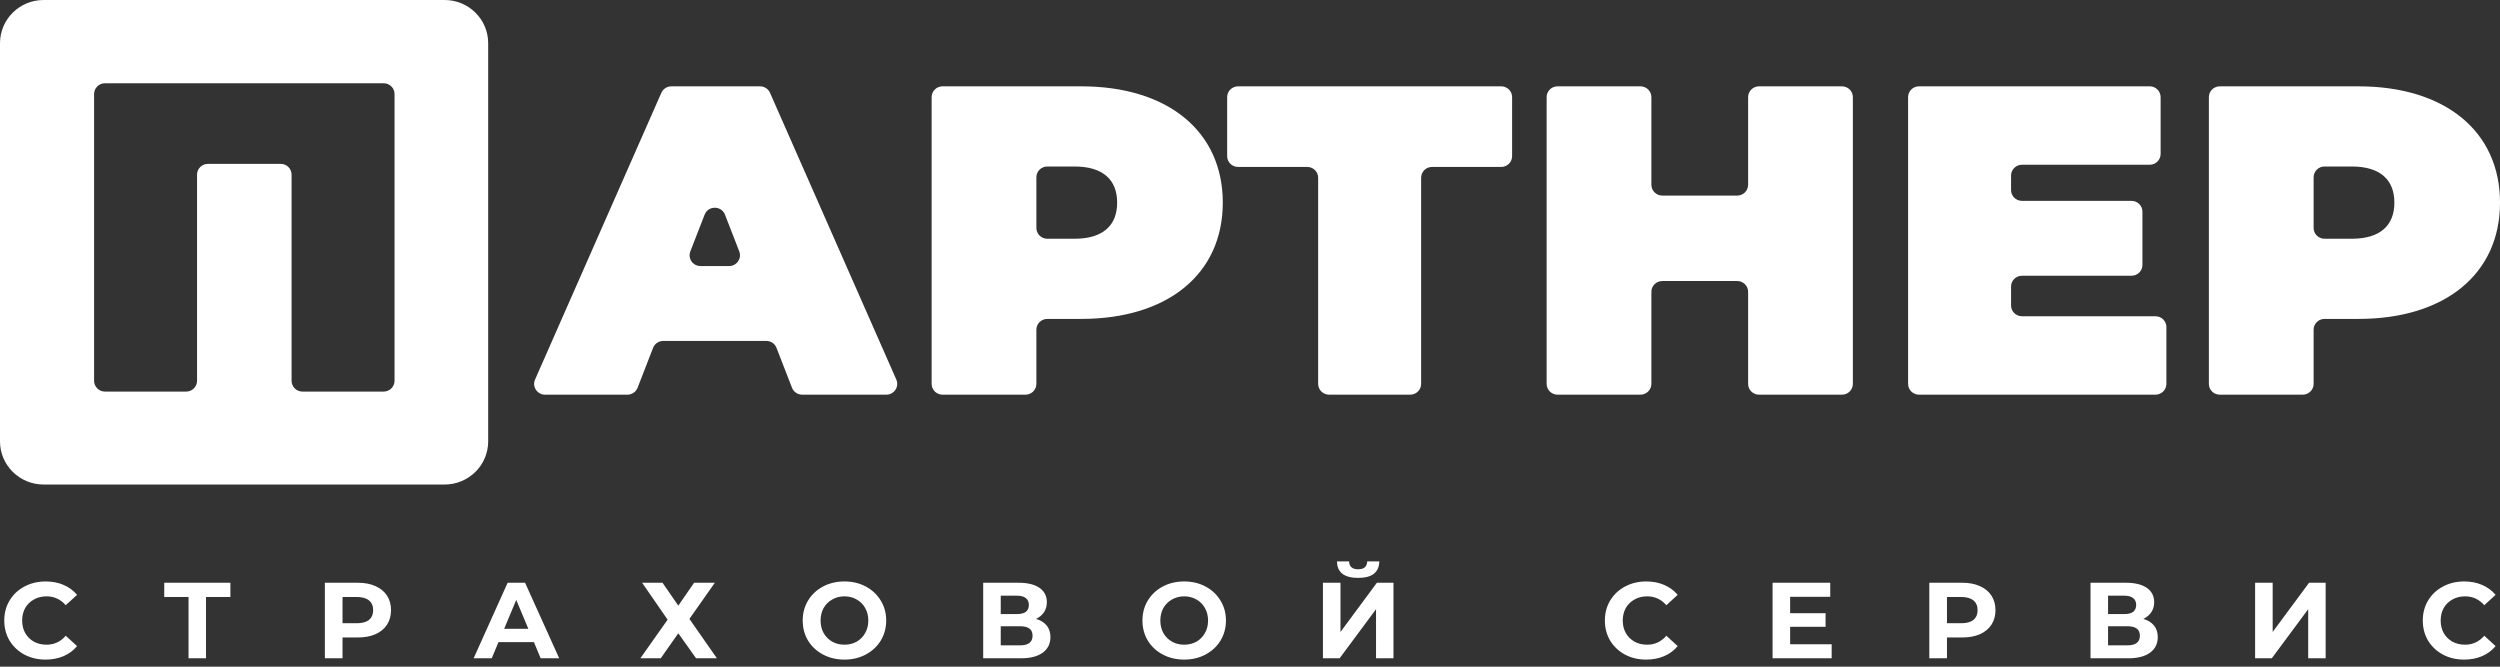 <svg width="165" height="44" viewBox="0 0 165 44" fill="none" xmlns="http://www.w3.org/2000/svg">
<rect x="0" y="0" width="165" height="44" fill="#333333" stroke="none"/>
<path fill-rule="evenodd" clip-rule="evenodd" d="M2.878 0H29.343C30.932 0 32.22 1.276 32.22 2.849V29.13C32.22 30.703 30.932 31.979 29.343 31.979H2.878C1.288 31.979 0 30.703 0 29.13V2.849C0 1.276 1.288 0 2.878 0ZM6.929 25.845C6.532 25.845 6.21 25.526 6.21 25.132V6.207C6.21 5.813 6.532 5.495 6.929 5.495H25.32C25.718 5.495 26.04 5.813 26.04 6.207V25.132C26.04 25.526 25.718 25.845 25.32 25.845H19.964C19.566 25.845 19.244 25.526 19.244 25.132V11.527C19.244 11.133 18.922 10.815 18.525 10.815H13.725C13.327 10.815 13.005 11.133 13.005 11.527V25.132C13.005 25.526 12.683 25.845 12.286 25.845H6.929Z" fill="white"/>
<path d="M52.272 25.591C52.378 25.866 52.645 26.048 52.943 26.048H58.497C59.016 26.048 59.364 25.522 59.157 25.051L50.821 6.126C50.707 5.866 50.448 5.698 50.162 5.698H44.308C44.022 5.698 43.763 5.866 43.649 6.126L35.313 25.051C35.106 25.522 35.454 26.048 35.973 26.048H41.41C41.708 26.048 41.974 25.866 42.081 25.591L43.103 22.958C43.21 22.683 43.477 22.501 43.775 22.501H50.578C50.876 22.501 51.143 22.683 51.249 22.958L52.272 25.591ZM46.233 17.559C45.728 17.559 45.38 17.057 45.562 16.591L46.505 14.167C46.742 13.559 47.611 13.559 47.848 14.167L48.791 16.591C48.973 17.057 48.625 17.559 48.12 17.559H46.233ZM71.359 5.698H62.208C61.81 5.698 61.488 6.017 61.488 6.41V25.336C61.488 25.729 61.81 26.048 62.208 26.048H67.682C68.079 26.048 68.401 25.729 68.401 25.336V21.76C68.401 21.367 68.723 21.048 69.12 21.048H71.359C77.071 21.048 80.704 18.082 80.704 13.373C80.704 8.663 77.071 5.698 71.359 5.698ZM70.92 15.757H69.12C68.723 15.757 68.401 15.438 68.401 15.044V11.701C68.401 11.308 68.723 10.989 69.12 10.989H70.92C72.824 10.989 73.732 11.89 73.732 13.373C73.732 14.855 72.824 15.757 70.92 15.757ZM99.799 6.41C99.799 6.017 99.477 5.698 99.079 5.698H81.713C81.316 5.698 80.993 6.017 80.993 6.41V10.306C80.993 10.699 81.316 11.018 81.713 11.018H86.279C86.676 11.018 86.998 11.337 86.998 11.73V25.336C86.998 25.729 87.321 26.048 87.718 26.048H93.075C93.472 26.048 93.794 25.729 93.794 25.336V11.73C93.794 11.337 94.116 11.018 94.513 11.018H99.079C99.477 11.018 99.799 10.699 99.799 10.306V6.41ZM116.096 5.698C115.699 5.698 115.376 6.017 115.376 6.41V12.195C115.376 12.589 115.054 12.908 114.657 12.908H109.71C109.313 12.908 108.991 12.589 108.991 12.195V6.41C108.991 6.017 108.668 5.698 108.271 5.698H102.797C102.4 5.698 102.078 6.017 102.078 6.41V25.336C102.078 25.729 102.4 26.048 102.797 26.048H108.271C108.668 26.048 108.991 25.729 108.991 25.336V19.26C108.991 18.866 109.313 18.548 109.71 18.548H114.657C115.054 18.548 115.376 18.866 115.376 19.26V25.336C115.376 25.729 115.699 26.048 116.096 26.048H121.57C121.967 26.048 122.289 25.729 122.289 25.336V6.41C122.289 6.017 121.967 5.698 121.57 5.698H116.096ZM133.449 20.873C133.051 20.873 132.73 20.554 132.73 20.161V18.911C132.73 18.518 133.051 18.199 133.449 18.199H140.68C141.078 18.199 141.4 17.88 141.4 17.486V13.969C141.4 13.575 141.078 13.257 140.68 13.257H133.449C133.051 13.257 132.73 12.938 132.73 12.544V11.585C132.73 11.192 133.051 10.873 133.449 10.873H141.882C142.279 10.873 142.601 10.554 142.601 10.161V6.41C142.601 6.017 142.279 5.698 141.882 5.698H126.654C126.256 5.698 125.934 6.017 125.934 6.41V25.336C125.934 25.729 126.256 26.048 126.654 26.048H142.262C142.659 26.048 142.982 25.729 142.982 25.336V21.585C142.982 21.192 142.659 20.873 142.262 20.873H133.449ZM155.657 5.698H146.505C146.108 5.698 145.786 6.017 145.786 6.41V25.336C145.786 25.729 146.108 26.048 146.505 26.048H151.979C152.376 26.048 152.699 25.729 152.699 25.336V21.76C152.699 21.367 153.02 21.048 153.418 21.048H155.657C161.368 21.048 165.001 18.082 165.001 13.373C165.001 8.663 161.368 5.698 155.657 5.698ZM155.217 15.757H153.418C153.02 15.757 152.699 15.438 152.699 15.044V11.701C152.699 11.308 153.02 10.989 153.418 10.989H155.217C157.122 10.989 158.029 11.89 158.029 13.373C158.029 14.855 157.122 15.757 155.217 15.757Z" fill="white"/>
<path d="M3.008 43.533C2.495 43.533 2.03 43.424 1.613 43.205C1.2 42.982 0.874 42.676 0.634 42.287C0.399 41.892 0.282 41.448 0.282 40.955C0.282 40.461 0.399 40.019 0.634 39.63C0.874 39.236 1.2 38.929 1.613 38.711C2.03 38.488 2.498 38.376 3.016 38.376C3.452 38.376 3.845 38.452 4.195 38.604C4.55 38.756 4.848 38.975 5.087 39.26L4.339 39.943C3.999 39.554 3.577 39.359 3.073 39.359C2.761 39.359 2.483 39.428 2.239 39.566C1.994 39.699 1.802 39.886 1.663 40.128C1.529 40.371 1.462 40.646 1.462 40.955C1.462 41.263 1.529 41.539 1.663 41.781C1.802 42.023 1.994 42.213 2.239 42.351C2.483 42.484 2.761 42.55 3.073 42.55C3.577 42.55 3.999 42.353 4.339 41.959L5.087 42.643C4.848 42.932 4.55 43.153 4.195 43.305C3.84 43.457 3.445 43.533 3.008 43.533ZM15.206 39.402H13.595V43.447H12.444V39.402H10.84V38.462H15.206V39.402ZM23.622 38.462C24.068 38.462 24.454 38.535 24.78 38.683C25.111 38.83 25.365 39.039 25.542 39.309C25.72 39.58 25.808 39.901 25.808 40.271C25.808 40.636 25.72 40.957 25.542 41.232C25.365 41.503 25.111 41.712 24.78 41.859C24.454 42.002 24.068 42.073 23.622 42.073H22.607V43.447H21.442V38.462H23.622ZM23.557 41.133C23.907 41.133 24.173 41.059 24.355 40.912C24.538 40.76 24.629 40.546 24.629 40.271C24.629 39.991 24.538 39.777 24.355 39.63C24.173 39.478 23.907 39.402 23.557 39.402H22.607V41.133H23.557ZM35.238 42.379H32.9L32.454 43.447H31.26L33.504 38.462H34.655L36.907 43.447H35.684L35.238 42.379ZM34.871 41.503L34.072 39.594L33.274 41.503H34.871ZM43.725 38.462L44.768 39.972L45.811 38.462H47.178L45.502 40.848L47.315 43.447H45.941L44.768 41.795L43.61 43.447H42.264L44.063 40.898L42.38 38.462H43.725ZM55.734 43.533C55.211 43.533 54.739 43.421 54.317 43.198C53.899 42.975 53.571 42.669 53.331 42.279C53.096 41.885 52.979 41.444 52.979 40.955C52.979 40.465 53.096 40.026 53.331 39.637C53.571 39.243 53.899 38.934 54.317 38.711C54.739 38.488 55.211 38.376 55.734 38.376C56.257 38.376 56.727 38.488 57.144 38.711C57.561 38.934 57.89 39.243 58.13 39.637C58.369 40.026 58.489 40.465 58.489 40.955C58.489 41.444 58.369 41.885 58.13 42.279C57.89 42.669 57.561 42.975 57.144 43.198C56.727 43.421 56.257 43.533 55.734 43.533ZM55.734 42.55C56.031 42.55 56.3 42.484 56.54 42.351C56.779 42.213 56.967 42.023 57.101 41.781C57.24 41.539 57.309 41.263 57.309 40.955C57.309 40.646 57.24 40.371 57.101 40.128C56.967 39.886 56.779 39.699 56.54 39.566C56.3 39.428 56.031 39.359 55.734 39.359C55.437 39.359 55.168 39.428 54.928 39.566C54.688 39.699 54.499 39.886 54.36 40.128C54.225 40.371 54.158 40.646 54.158 40.955C54.158 41.263 54.225 41.539 54.36 41.781C54.499 42.023 54.688 42.213 54.928 42.351C55.168 42.484 55.437 42.55 55.734 42.55ZM68.38 40.848C68.687 40.938 68.922 41.085 69.085 41.289C69.248 41.494 69.329 41.745 69.329 42.044C69.329 42.486 69.159 42.83 68.819 43.077C68.483 43.324 68.001 43.447 67.373 43.447H64.891V38.462H67.236C67.821 38.462 68.277 38.573 68.603 38.797C68.929 39.02 69.092 39.338 69.092 39.751C69.092 39.998 69.03 40.216 68.905 40.406C68.78 40.591 68.605 40.739 68.38 40.848ZM66.049 40.527H67.135C67.389 40.527 67.581 40.477 67.711 40.378C67.84 40.273 67.905 40.121 67.905 39.922C67.905 39.727 67.838 39.578 67.703 39.473C67.574 39.369 67.385 39.316 67.135 39.316H66.049V40.527ZM67.329 42.593C67.876 42.593 68.149 42.379 68.149 41.952C68.149 41.539 67.876 41.332 67.329 41.332H66.049V42.593H67.329ZM78.157 43.533C77.634 43.533 77.162 43.421 76.74 43.198C76.323 42.975 75.994 42.669 75.754 42.279C75.519 41.885 75.402 41.444 75.402 40.955C75.402 40.465 75.519 40.026 75.754 39.637C75.994 39.243 76.323 38.934 76.74 38.711C77.162 38.488 77.634 38.376 78.157 38.376C78.68 38.376 79.15 38.488 79.567 38.711C79.985 38.934 80.314 39.243 80.553 39.637C80.793 40.026 80.913 40.465 80.913 40.955C80.913 41.444 80.793 41.885 80.553 42.279C80.314 42.669 79.985 42.975 79.567 43.198C79.15 43.421 78.68 43.533 78.157 43.533ZM78.157 42.55C78.454 42.55 78.724 42.484 78.963 42.351C79.203 42.213 79.39 42.023 79.524 41.781C79.663 41.539 79.733 41.263 79.733 40.955C79.733 40.646 79.663 40.371 79.524 40.128C79.39 39.886 79.203 39.699 78.963 39.566C78.724 39.428 78.454 39.359 78.157 39.359C77.86 39.359 77.591 39.428 77.352 39.566C77.112 39.699 76.922 39.886 76.783 40.128C76.649 40.371 76.582 40.646 76.582 40.955C76.582 41.263 76.649 41.539 76.783 41.781C76.922 42.023 77.112 42.213 77.352 42.351C77.591 42.484 77.86 42.55 78.157 42.55ZM87.314 38.462H88.472V41.71L90.875 38.462H91.969V43.447H90.818V40.207L88.415 43.447H87.314V38.462ZM89.638 38.141C88.717 38.141 88.251 37.778 88.242 37.051H89.041C89.05 37.398 89.249 37.572 89.638 37.572C89.83 37.572 89.976 37.529 90.077 37.443C90.177 37.353 90.23 37.222 90.235 37.051H91.033C91.028 37.408 90.911 37.678 90.681 37.864C90.451 38.049 90.103 38.141 89.638 38.141ZM108.648 43.533C108.135 43.533 107.67 43.424 107.253 43.205C106.84 42.982 106.514 42.676 106.274 42.287C106.039 41.892 105.922 41.448 105.922 40.955C105.922 40.461 106.039 40.019 106.274 39.63C106.514 39.236 106.84 38.929 107.253 38.711C107.67 38.488 108.137 38.376 108.655 38.376C109.091 38.376 109.485 38.452 109.835 38.604C110.19 38.756 110.487 38.975 110.727 39.26L109.979 39.943C109.638 39.554 109.217 39.359 108.713 39.359C108.401 39.359 108.123 39.428 107.878 39.566C107.634 39.699 107.442 39.886 107.303 40.128C107.168 40.371 107.101 40.646 107.101 40.955C107.101 41.263 107.168 41.539 107.303 41.781C107.442 42.023 107.634 42.213 107.878 42.351C108.123 42.484 108.401 42.55 108.713 42.55C109.217 42.55 109.638 42.353 109.979 41.959L110.727 42.643C110.487 42.932 110.19 43.153 109.835 43.305C109.48 43.457 109.084 43.533 108.648 43.533ZM120.89 42.522V43.447H116.99V38.462H120.796V39.388H118.149V40.47H120.487V41.368H118.149V42.522H120.89ZM129.514 38.462C129.96 38.462 130.346 38.535 130.672 38.683C131.003 38.83 131.258 39.039 131.435 39.309C131.613 39.58 131.701 39.901 131.701 40.271C131.701 40.636 131.613 40.957 131.435 41.232C131.258 41.503 131.003 41.712 130.672 41.859C130.346 42.002 129.96 42.073 129.514 42.073H128.5V43.447H127.334V38.462H129.514ZM129.449 41.133C129.8 41.133 130.066 41.059 130.248 40.912C130.431 40.76 130.521 40.546 130.521 40.271C130.521 39.991 130.431 39.777 130.248 39.63C130.066 39.478 129.8 39.402 129.449 39.402H128.5V41.133H129.449ZM141.463 40.848C141.77 40.938 142.004 41.085 142.168 41.289C142.331 41.494 142.412 41.745 142.412 42.044C142.412 42.486 142.242 42.83 141.902 43.077C141.566 43.324 141.084 43.447 140.456 43.447H137.974V38.462H140.319C140.904 38.462 141.36 38.573 141.686 38.797C142.012 39.02 142.175 39.338 142.175 39.751C142.175 39.998 142.112 40.216 141.988 40.406C141.863 40.591 141.688 40.739 141.463 40.848ZM139.132 40.527H140.218C140.472 40.527 140.664 40.477 140.794 40.378C140.923 40.273 140.988 40.121 140.988 39.922C140.988 39.727 140.921 39.578 140.786 39.473C140.657 39.369 140.468 39.316 140.218 39.316H139.132V40.527ZM140.412 42.593C140.959 42.593 141.233 42.379 141.233 41.952C141.233 41.539 140.959 41.332 140.412 41.332H139.132V42.593H140.412ZM148.837 38.462H149.996V41.71L152.398 38.462H153.492V43.447H152.341V40.207L149.938 43.447H148.837V38.462ZM162.631 43.533C162.118 43.533 161.652 43.424 161.235 43.205C160.823 42.982 160.496 42.676 160.257 42.287C160.021 41.892 159.904 41.448 159.904 40.955C159.904 40.461 160.021 40.019 160.257 39.63C160.496 39.236 160.823 38.929 161.235 38.711C161.652 38.488 162.12 38.376 162.638 38.376C163.075 38.376 163.467 38.452 163.818 38.604C164.172 38.756 164.47 38.975 164.71 39.26L163.962 39.943C163.621 39.554 163.199 39.359 162.695 39.359C162.384 39.359 162.106 39.428 161.861 39.566C161.616 39.699 161.424 39.886 161.285 40.128C161.151 40.371 161.084 40.646 161.084 40.955C161.084 41.263 161.151 41.539 161.285 41.781C161.424 42.023 161.616 42.213 161.861 42.351C162.106 42.484 162.384 42.55 162.695 42.55C163.199 42.55 163.621 42.353 163.962 41.959L164.71 42.643C164.47 42.932 164.172 43.153 163.818 43.305C163.463 43.457 163.067 43.533 162.631 43.533Z" fill="white"/>
</svg>
